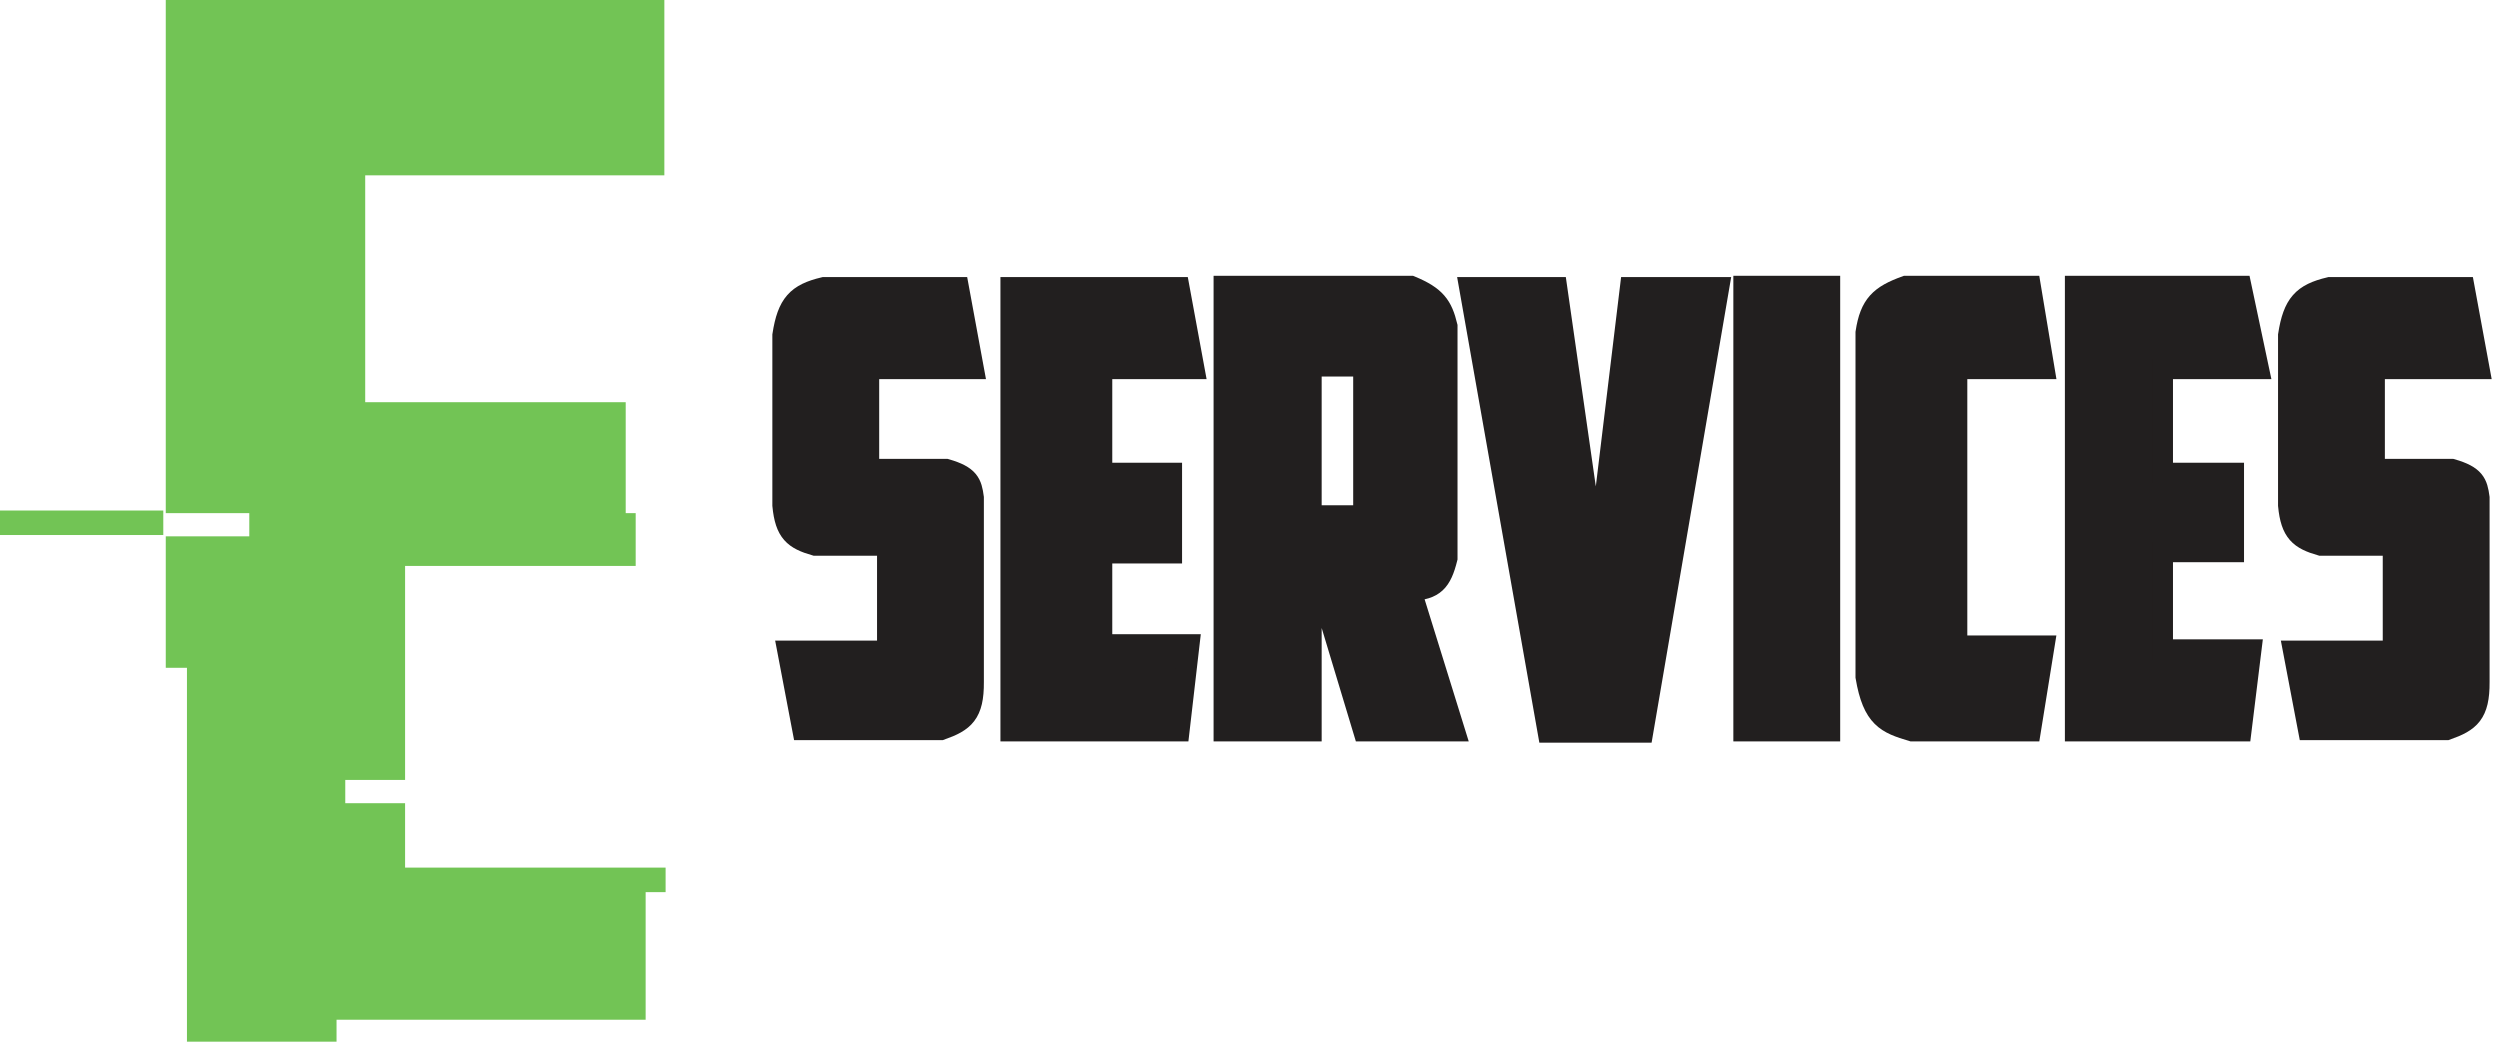 <svg width="120" height="50" viewBox="0 0 120 50" fill="none" xmlns="http://www.w3.org/2000/svg">
<path d="M48.521 13.8H56.598L57.316 17.698H52.889V22.71H56.239V26.547H52.889V30.941H57.077L56.598 35.087H48.521V13.8Z" fill="#221F1F" stroke="#221F1F"/>
<path fill-rule="evenodd" clip-rule="evenodd" d="M58.752 13.738V35.087H62.94V28.342H63.419L65.453 35.087H69.82L67.726 28.342C68.841 28.299 69.183 27.912 69.461 26.795V15.656C69.226 14.684 68.916 14.23 67.726 13.738H58.752ZM65.453 17.574H62.94V24.753H65.453V17.574Z" fill="#221F1F" stroke="#221F1F"/>
<path d="M70.538 13.8H74.726L76.641 27.166L78.256 13.8H82.504L78.855 35.148H74.308L70.538 13.8Z" fill="#221F1F" stroke="#221F1F"/>
<path d="M83.701 13.738H87.829V35.087H83.701V13.738Z" fill="#221F1F" stroke="#221F1F"/>
<path d="M97.461 13.738L98.119 17.698H93.931V31.003H98.119L97.461 35.087H91.778C90.556 34.722 89.9 34.466 89.564 32.488V15.965C89.768 14.619 90.247 14.184 91.478 13.738H97.461Z" fill="#221F1F" stroke="#221F1F"/>
<path d="M99.615 13.738H107.572L108.41 17.698H103.803V22.71H107.213V26.485H103.803V31.188H108.051L107.572 35.087H99.615V13.738Z" fill="#221F1F" stroke="#221F1F"/>
<path d="M118.282 13.8L119 17.698H113.974V22.525H117.684C118.788 22.841 118.908 23.2 119 23.886V32.735C119.012 34.269 118.542 34.636 117.444 35.025H110.803L110.085 31.25H114.872V26.176H111.401C110.391 25.884 109.969 25.555 109.846 24.257V16.089C110.08 14.584 110.533 14.107 111.82 13.8H118.282Z" fill="#221F1F" stroke="#221F1F"/>
<path d="M46.008 13.8L46.726 17.698H41.701V22.525H45.41C46.515 22.841 46.635 23.2 46.726 23.886V32.735C46.739 34.269 46.268 34.636 45.171 35.025H38.53L37.812 31.25H42.598V26.176H39.128C38.117 25.884 37.696 25.555 37.573 24.257V16.089C37.806 14.584 38.26 14.107 39.547 13.8H46.008Z" fill="#221F1F" stroke="#221F1F"/>
<path d="M7.838 24.505V25.681H0V24.505H7.838Z" fill="#72C455"/>
<path d="M31.889 0H7.957V24.629H11.966V25.743H7.957V32.054H8.974V50H16.154V48.948H30.991V42.822H31.949V41.646H19.444V38.552H16.573V37.438H19.444V27.166H30.513V24.629H30.034V19.307H17.53V8.416H31.889V0Z" fill="#72C455"/>
</svg>
